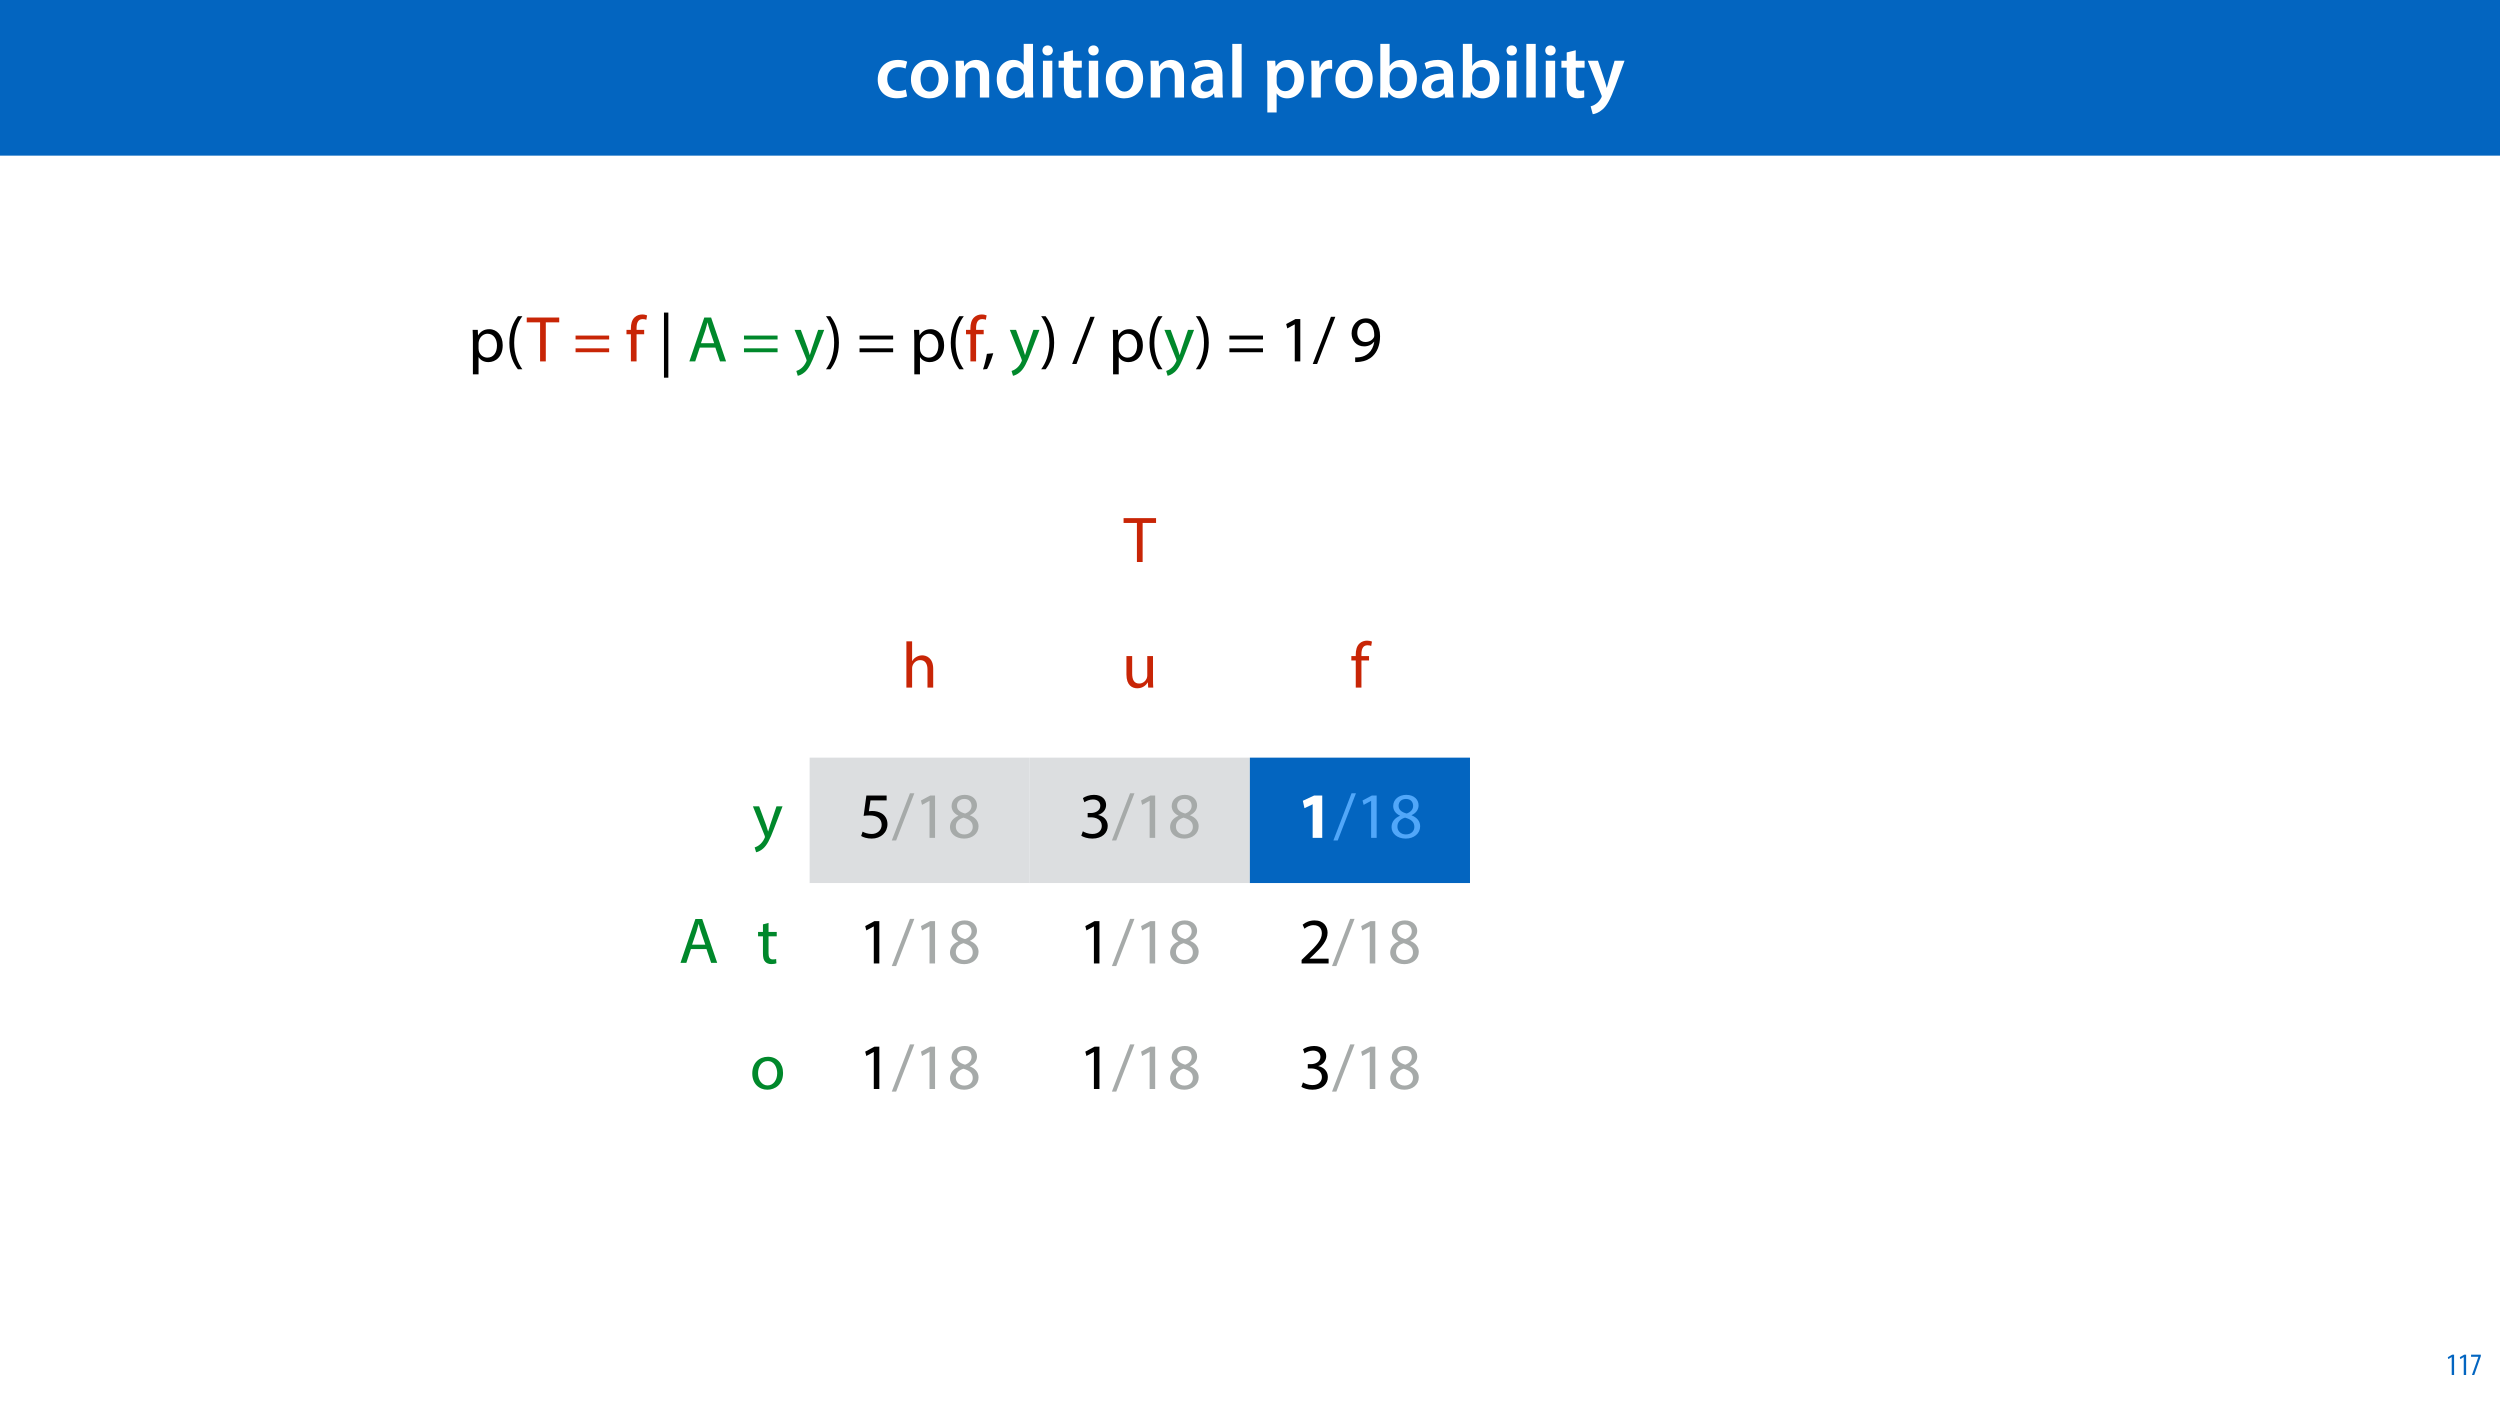 <?xml version="1.0" encoding="UTF-8"?>
<svg xmlns="http://www.w3.org/2000/svg" xmlns:xlink="http://www.w3.org/1999/xlink" width="1920" height="1080" viewBox="0 0 1920 1080">
<defs>
<g>
<g id="glyph-0-0">
<path d="M 23.609 -6.141 C 22.219 -5.562 20.469 -5.047 17.984 -5.047 C 13.109 -5.047 9.344 -8.359 9.344 -14.156 C 9.281 -19.312 12.531 -23.312 17.984 -23.312 C 20.531 -23.312 22.219 -22.734 23.375 -22.219 L 24.656 -27.547 C 23.031 -28.297 20.359 -28.891 17.75 -28.891 C 7.828 -28.891 2.031 -22.266 2.031 -13.797 C 2.031 -5.047 7.766 0.578 16.594 0.578 C 20.125 0.578 23.078 -0.172 24.594 -0.875 Z M 23.609 -6.141 "/>
</g>
<g id="glyph-0-1">
<path d="M 16.641 -28.891 C 8.125 -28.891 2.031 -23.203 2.031 -13.922 C 2.031 -4.875 8.172 0.641 16.188 0.641 C 23.375 0.641 30.688 -4 30.688 -14.391 C 30.688 -22.969 25.062 -28.891 16.641 -28.891 Z M 16.469 -23.656 C 21.344 -23.656 23.312 -18.625 23.312 -14.203 C 23.312 -8.531 20.469 -4.531 16.406 -4.531 C 12.062 -4.531 9.391 -8.641 9.391 -14.094 C 9.391 -18.797 11.422 -23.656 16.469 -23.656 Z M 16.469 -23.656 "/>
</g>
<g id="glyph-0-2">
<path d="M 3.828 0 L 11.016 0 L 11.016 -16.594 C 11.016 -17.406 11.078 -18.266 11.312 -18.906 C 12.062 -21.047 14.031 -23.078 16.875 -23.078 C 20.766 -23.078 22.266 -20.016 22.266 -15.953 L 22.266 0 L 29.406 0 L 29.406 -16.766 C 29.406 -25.688 24.297 -28.891 19.375 -28.891 C 14.672 -28.891 11.594 -26.219 10.375 -24.016 L 10.203 -24.016 L 9.859 -28.25 L 3.594 -28.25 C 3.766 -25.812 3.828 -23.078 3.828 -19.844 Z M 3.828 0 "/>
</g>
<g id="glyph-0-3">
<path d="M 22.734 -41.188 L 22.734 -25.172 L 22.625 -25.172 C 21.344 -27.266 18.562 -28.891 14.672 -28.891 C 7.891 -28.891 1.969 -23.266 2.031 -13.797 C 2.031 -5.109 7.359 0.641 14.094 0.641 C 18.219 0.641 21.641 -1.328 23.312 -4.469 L 23.438 -4.469 L 23.719 0 L 30.109 0 C 29.984 -1.906 29.875 -5.047 29.875 -7.953 L 29.875 -41.188 Z M 22.734 -12.234 C 22.734 -11.484 22.672 -10.781 22.5 -10.156 C 21.812 -7.078 19.25 -5.109 16.359 -5.109 C 11.828 -5.109 9.281 -8.875 9.281 -14.031 C 9.281 -19.312 11.828 -23.375 16.406 -23.375 C 19.656 -23.375 21.922 -21.109 22.562 -18.328 C 22.672 -17.75 22.734 -17.047 22.734 -16.469 Z M 22.734 -12.234 "/>
</g>
<g id="glyph-0-4">
<path d="M 11.016 0 L 11.016 -28.25 L 3.828 -28.25 L 3.828 0 Z M 7.422 -40.016 C 5.047 -40.016 3.422 -38.344 3.422 -36.141 C 3.422 -33.984 4.984 -32.312 7.359 -32.312 C 9.859 -32.312 11.422 -33.984 11.422 -36.141 C 11.375 -38.344 9.859 -40.016 7.422 -40.016 Z M 7.422 -40.016 "/>
</g>
<g id="glyph-0-5">
<path d="M 5.047 -34.625 L 5.047 -28.25 L 0.984 -28.25 L 0.984 -22.906 L 5.047 -22.906 L 5.047 -9.625 C 5.047 -5.922 5.734 -3.359 7.25 -1.734 C 8.578 -0.297 10.781 0.578 13.391 0.578 C 15.656 0.578 17.516 0.297 18.562 -0.109 L 18.438 -5.562 C 17.812 -5.391 16.875 -5.219 15.656 -5.219 C 12.938 -5.219 12 -7.016 12 -10.438 L 12 -22.906 L 18.797 -22.906 L 18.797 -28.25 L 12 -28.25 L 12 -36.312 Z M 5.047 -34.625 "/>
</g>
<g id="glyph-0-6">
<path d="M 26.156 0 C 25.875 -1.734 25.75 -4.234 25.75 -6.781 L 25.75 -17 C 25.75 -23.141 23.141 -28.891 14.094 -28.891 C 9.625 -28.891 5.969 -27.672 3.891 -26.391 L 5.281 -21.75 C 7.188 -22.969 10.094 -23.844 12.875 -23.844 C 17.859 -23.844 18.625 -20.766 18.625 -18.906 L 18.625 -18.438 C 8.172 -18.5 1.859 -14.906 1.859 -7.766 C 1.859 -3.484 5.047 0.641 10.734 0.641 C 14.391 0.641 17.344 -0.922 19.078 -3.125 L 19.25 -3.125 L 19.719 0 Z M 18.797 -9.922 C 18.797 -9.453 18.734 -8.875 18.562 -8.359 C 17.922 -6.328 15.828 -4.469 12.984 -4.469 C 10.734 -4.469 8.938 -5.734 8.938 -8.531 C 8.938 -12.812 13.75 -13.922 18.797 -13.797 Z M 18.797 -9.922 "/>
</g>
<g id="glyph-0-7">
<path d="M 3.828 0 L 11.016 0 L 11.016 -41.188 L 3.828 -41.188 Z M 3.828 0 "/>
</g>
<g id="glyph-0-8">
</g>
<g id="glyph-0-9">
<path d="M 3.828 11.484 L 10.969 11.484 L 10.969 -3.125 L 11.078 -3.125 C 12.531 -0.875 15.484 0.641 19.031 0.641 C 25.469 0.641 31.906 -4.297 31.906 -14.5 C 31.906 -23.312 26.5 -28.891 20.016 -28.891 C 15.719 -28.891 12.406 -27.094 10.328 -23.891 L 10.203 -23.891 L 9.859 -28.25 L 3.594 -28.25 C 3.719 -25.578 3.828 -22.562 3.828 -18.844 Z M 10.969 -16.188 C 10.969 -16.766 11.078 -17.406 11.25 -17.984 C 11.953 -21.109 14.672 -23.266 17.625 -23.266 C 22.219 -23.266 24.656 -19.203 24.656 -14.203 C 24.656 -8.641 21.984 -4.875 17.453 -4.875 C 14.438 -4.875 11.891 -6.953 11.188 -9.859 C 11.016 -10.5 10.969 -11.141 10.969 -11.828 Z M 10.969 -16.188 "/>
</g>
<g id="glyph-0-10">
<path d="M 3.828 0 L 10.969 0 L 10.969 -14.609 C 10.969 -15.422 11.078 -16.188 11.188 -16.812 C 11.828 -20.016 14.156 -22.219 17.578 -22.219 C 18.438 -22.219 19.078 -22.094 19.656 -21.984 L 19.656 -28.703 C 19.078 -28.828 18.672 -28.891 17.984 -28.891 C 14.969 -28.891 11.656 -26.859 10.266 -22.859 L 10.031 -22.859 L 9.797 -28.25 L 3.594 -28.25 C 3.766 -25.688 3.828 -22.969 3.828 -19.141 Z M 3.828 0 "/>
</g>
<g id="glyph-0-11">
<path d="M 9.688 0 L 10.031 -4.234 L 10.156 -4.234 C 12.188 -0.75 15.422 0.641 19.078 0.641 C 25.469 0.641 31.906 -4.406 31.906 -14.562 C 31.953 -23.141 27.031 -28.891 20.125 -28.891 C 15.891 -28.891 12.812 -27.094 11.078 -24.359 L 10.969 -24.359 L 10.969 -41.188 L 3.828 -41.188 L 3.828 -7.953 C 3.828 -5.047 3.719 -1.906 3.594 0 Z M 10.969 -16.234 C 10.969 -16.938 11.078 -17.578 11.188 -18.094 C 12 -21.234 14.609 -23.312 17.516 -23.312 C 22.266 -23.312 24.656 -19.25 24.656 -14.266 C 24.656 -8.578 21.922 -4.984 17.453 -4.984 C 14.391 -4.984 11.891 -7.141 11.141 -9.969 C 11.016 -10.5 10.969 -11.078 10.969 -11.656 Z M 10.969 -16.234 "/>
</g>
<g id="glyph-0-12">
<path d="M 0.469 -28.25 L 10.781 -2.312 C 11.141 -1.625 11.188 -1.219 11.188 -0.922 C 11.188 -0.578 11.016 -0.172 10.734 0.344 C 9.75 2.266 8.172 3.938 6.844 4.812 C 5.391 5.859 3.891 6.5 2.672 6.781 L 4.297 12.812 C 6.094 12.594 8.984 11.656 11.781 9.156 C 15.141 6.266 17.75 1.562 21.641 -8.984 L 28.703 -28.25 L 21.047 -28.25 L 16.641 -13.172 C 16.125 -11.312 15.609 -9.219 15.141 -7.594 L 14.969 -7.594 C 14.562 -9.219 13.984 -11.375 13.391 -13.109 L 8.297 -28.25 Z M 0.469 -28.25 "/>
</g>
<g id="glyph-1-0">
<path d="M 3.656 9.906 L 8 9.906 L 8 -3.25 L 8.094 -3.25 C 9.547 -0.844 12.344 0.547 15.547 0.547 C 21.25 0.547 26.547 -3.75 26.547 -12.453 C 26.547 -19.797 22.156 -24.75 16.297 -24.75 C 12.344 -24.75 9.5 -23 7.703 -20.047 L 7.594 -20.047 L 7.406 -24.203 L 3.453 -24.203 C 3.547 -21.906 3.656 -19.406 3.656 -16.297 Z M 8 -14 C 8 -14.594 8.156 -15.25 8.297 -15.797 C 9.156 -19.094 11.953 -21.25 14.953 -21.25 C 19.594 -21.25 22.156 -17.094 22.156 -12.25 C 22.156 -6.703 19.453 -2.906 14.797 -2.906 C 11.656 -2.906 9 -5 8.203 -8.047 C 8.094 -8.594 8 -9.203 8 -9.844 Z M 8 -14 "/>
</g>
<g id="glyph-1-1">
<path d="M 9.75 -34.703 C 6.594 -30.5 3.25 -24.094 3.203 -14.25 C 3.203 -4.5 6.594 1.906 9.75 6.047 L 13.203 6.047 C 9.656 1.047 6.906 -5.344 6.906 -14.25 C 6.906 -23.297 9.547 -29.797 13.203 -34.703 Z M 9.75 -34.703 "/>
</g>
<g id="glyph-1-2">
<path d="M 10.203 0 L 14.594 0 L 14.594 -30 L 24.906 -30 L 24.906 -33.703 L -0.047 -33.703 L -0.047 -30 L 10.203 -30 Z M 10.203 0 "/>
</g>
<g id="glyph-1-3">
</g>
<g id="glyph-1-4">
<path d="M 27.797 -16.844 L 27.797 -19.844 L 2 -19.844 L 2 -16.844 Z M 27.797 -7.047 L 27.797 -10.047 L 2 -10.047 L 2 -7.047 Z M 27.797 -7.047 "/>
</g>
<g id="glyph-1-5">
<path d="M 8.453 0 L 8.453 -20.844 L 14.297 -20.844 L 14.297 -24.203 L 8.453 -24.203 L 8.453 -25.5 C 8.453 -29.203 9.406 -32.5 13.156 -32.5 C 14.406 -32.5 15.297 -32.25 15.953 -31.953 L 16.547 -35.344 C 15.703 -35.703 14.344 -36.047 12.797 -36.047 C 10.75 -36.047 8.547 -35.406 6.906 -33.797 C 4.844 -31.844 4.094 -28.75 4.094 -25.344 L 4.094 -24.203 L 0.703 -24.203 L 0.703 -20.844 L 4.094 -20.844 L 4.094 0 Z M 8.453 0 "/>
</g>
<g id="glyph-1-6">
<path d="M 4.297 -37.5 L 4.297 12.5 L 7.656 12.5 L 7.656 -37.5 Z M 4.297 -37.5 "/>
</g>
<g id="glyph-1-7">
<path d="M 21.203 -10.594 L 24.797 0 L 29.453 0 L 17.953 -33.703 L 12.703 -33.703 L 1.25 0 L 5.75 0 L 9.25 -10.594 Z M 10.156 -14 L 13.453 -23.75 C 14.094 -25.797 14.656 -27.844 15.156 -29.844 L 15.25 -29.844 C 15.75 -27.906 16.25 -25.906 17 -23.703 L 20.297 -14 Z M 10.156 -14 "/>
</g>
<g id="glyph-1-8">
<path d="M 0.453 -24.203 L 9.406 -1.906 C 9.594 -1.344 9.703 -1 9.703 -0.75 C 9.703 -0.5 9.547 -0.156 9.344 0.297 C 8.344 2.547 6.844 4.25 5.656 5.203 C 4.344 6.297 2.906 7 1.797 7.344 L 2.906 11.047 C 4 10.844 6.156 10.094 8.297 8.203 C 11.297 5.594 13.453 1.344 16.594 -6.953 L 23.203 -24.203 L 18.547 -24.203 L 13.75 -10 C 13.156 -8.25 12.656 -6.406 12.203 -4.953 L 12.094 -4.953 C 11.703 -6.406 11.094 -8.297 10.547 -9.906 L 5.25 -24.203 Z M 0.453 -24.203 "/>
</g>
<g id="glyph-1-9">
<path d="M 4.406 6.047 C 7.594 1.797 10.953 -4.547 10.953 -14.344 C 10.953 -24.203 7.594 -30.594 4.406 -34.703 L 1 -34.703 C 4.594 -29.75 7.297 -23.344 7.297 -14.406 C 7.297 -5.406 4.547 1.094 1 6.047 Z M 4.406 6.047 "/>
</g>
<g id="glyph-1-10">
<path d="M 3.953 5.844 C 5.344 3.5 7.547 -2.047 8.703 -6.297 L 3.797 -5.797 C 3.25 -2.156 1.906 3.203 0.797 6.156 Z M 3.953 5.844 "/>
</g>
<g id="glyph-1-11">
<path d="M 3.297 2 L 17.297 -34.25 L 13.906 -34.25 L -0.047 2 Z M 3.297 2 "/>
</g>
<g id="glyph-1-12">
<path d="M 11.797 0 L 16.047 0 L 16.047 -32.5 L 12.297 -32.5 L 5.203 -28.703 L 6.047 -25.344 L 11.703 -28.406 L 11.797 -28.406 Z M 11.797 0 "/>
</g>
<g id="glyph-1-13">
<path d="M 4.797 0.5 C 5.844 0.547 7.25 0.5 8.844 0.25 C 12.344 -0.156 15.797 -1.656 18.297 -4.094 C 21.5 -7.203 23.906 -12.203 23.906 -19.344 C 23.906 -27.656 19.797 -33.047 13.156 -33.047 C 6.5 -33.047 2.047 -27.656 2.047 -21.5 C 2.047 -15.953 5.797 -11.547 11.656 -11.547 C 14.906 -11.547 17.5 -12.844 19.297 -15.047 L 19.453 -15.047 C 18.844 -11.203 17.297 -8.344 15.156 -6.406 C 13.297 -4.656 10.906 -3.594 8.344 -3.25 C 6.844 -3.094 5.75 -3 4.797 -3.094 Z M 12.797 -29.703 C 17.406 -29.703 19.453 -25.453 19.453 -19.906 C 19.453 -19.203 19.297 -18.703 19.047 -18.297 C 17.906 -16.344 15.594 -14.906 12.656 -14.906 C 8.844 -14.906 6.406 -17.75 6.406 -21.797 C 6.406 -26.406 9.047 -29.703 12.797 -29.703 Z M 12.797 -29.703 "/>
</g>
<g id="glyph-1-14">
<path d="M 3.656 0 L 8.047 0 L 8.047 -14.594 C 8.047 -15.453 8.094 -16.094 8.344 -16.703 C 9.156 -19.094 11.406 -21.094 14.25 -21.094 C 18.406 -21.094 19.844 -17.797 19.844 -13.906 L 19.844 0 L 24.25 0 L 24.25 -14.406 C 24.25 -22.75 19.047 -24.75 15.797 -24.75 C 14.156 -24.75 12.594 -24.25 11.297 -23.5 C 9.953 -22.75 8.844 -21.656 8.156 -20.406 L 8.047 -20.406 L 8.047 -35.5 L 3.656 -35.5 Z M 3.656 0 "/>
</g>
<g id="glyph-1-15">
<path d="M 23.906 -24.203 L 19.5 -24.203 L 19.5 -9.344 C 19.5 -8.547 19.344 -7.75 19.094 -7.094 C 18.297 -5.156 16.25 -3.094 13.297 -3.094 C 9.297 -3.094 7.906 -6.203 7.906 -10.797 L 7.906 -24.203 L 3.5 -24.203 L 3.5 -10.047 C 3.5 -1.547 8.047 0.547 11.844 0.547 C 16.156 0.547 18.703 -2 19.844 -3.953 L 19.953 -3.953 L 20.203 0 L 24.094 0 C 23.953 -1.906 23.906 -4.094 23.906 -6.594 Z M 23.906 -24.203 "/>
</g>
<g id="glyph-1-16">
<path d="M 21.656 -32.5 L 6.094 -32.5 L 4 -16.906 C 5.203 -17.047 6.656 -17.25 8.5 -17.25 C 15 -17.25 17.797 -14.25 17.844 -10.047 C 17.844 -5.703 14.297 -3 10.156 -3 C 7.203 -3 4.547 -4 3.203 -4.797 L 2.094 -1.453 C 3.656 -0.453 6.656 0.547 10.203 0.547 C 17.25 0.547 22.297 -4.203 22.297 -10.547 C 22.297 -14.656 20.203 -17.453 17.656 -18.906 C 15.656 -20.094 13.156 -20.656 10.656 -20.656 C 9.453 -20.656 8.75 -20.547 8 -20.453 L 9.25 -28.797 L 21.656 -28.797 Z M 21.656 -32.5 "/>
</g>
<g id="glyph-1-17">
<path d="M 12.75 0.547 C 18.953 0.547 23.797 -3.25 23.797 -8.906 C 23.797 -12.844 21.297 -15.703 17.25 -17.297 L 17.25 -17.453 C 21.25 -19.344 22.594 -22.297 22.594 -25.047 C 22.594 -29.094 19.453 -33.047 13.156 -33.047 C 7.453 -33.047 3.094 -29.547 3.094 -24.406 C 3.094 -21.594 4.656 -18.797 8.25 -17.094 L 8.297 -16.953 C 4.297 -15.25 1.844 -12.344 1.844 -8.25 C 1.844 -3.5 5.953 0.547 12.75 0.547 Z M 12.844 -2.656 C 8.703 -2.656 6.203 -5.547 6.344 -8.844 C 6.344 -11.953 8.406 -14.453 12.203 -15.547 C 16.594 -14.297 19.344 -12.406 19.344 -8.453 C 19.344 -5.094 16.797 -2.656 12.844 -2.656 Z M 12.906 -29.906 C 16.844 -29.906 18.406 -27.203 18.406 -24.594 C 18.406 -21.656 16.25 -19.656 13.453 -18.703 C 9.703 -19.703 7.25 -21.453 7.25 -24.703 C 7.25 -27.5 9.25 -29.906 12.906 -29.906 Z M 12.906 -29.906 "/>
</g>
<g id="glyph-1-18">
<path d="M 2.094 -1.656 C 3.703 -0.594 6.906 0.547 10.547 0.547 C 18.344 0.547 22.406 -4 22.406 -9.203 C 22.406 -13.75 19.156 -16.75 15.156 -17.547 L 15.156 -17.656 C 19.156 -19.094 21.156 -21.953 21.156 -25.297 C 21.156 -29.25 18.25 -33.047 11.844 -33.047 C 8.344 -33.047 5.047 -31.797 3.344 -30.547 L 4.5 -27.344 C 5.906 -28.344 8.406 -29.5 11 -29.5 C 15.047 -29.5 16.703 -27.203 16.703 -24.594 C 16.703 -20.75 12.656 -19.094 9.453 -19.094 L 7 -19.094 L 7 -15.797 L 9.453 -15.797 C 13.703 -15.797 17.797 -13.844 17.844 -9.297 C 17.906 -6.594 16.156 -3 10.5 -3 C 7.453 -3 4.547 -4.25 3.297 -5.047 Z M 2.094 -1.656 "/>
</g>
<g id="glyph-1-19">
<path d="M 4.656 -30 L 4.656 -24.203 L 0.906 -24.203 L 0.906 -20.844 L 4.656 -20.844 L 4.656 -7.656 C 4.656 -4.797 5.094 -2.656 6.344 -1.344 C 7.406 -0.156 9.047 0.5 11.094 0.5 C 12.797 0.5 14.156 0.25 15 -0.094 L 14.797 -3.406 C 14.25 -3.25 13.406 -3.094 12.25 -3.094 C 9.797 -3.094 8.953 -4.797 8.953 -7.797 L 8.953 -20.844 L 15.25 -20.844 L 15.25 -24.203 L 8.953 -24.203 L 8.953 -31.156 Z M 4.656 -30 "/>
</g>
<g id="glyph-1-20">
<path d="M 23 0 L 23 -3.656 L 8.406 -3.656 L 8.406 -3.75 L 11 -6.156 C 17.844 -12.75 22.203 -17.594 22.203 -23.594 C 22.203 -28.25 19.25 -33.047 12.25 -33.047 C 8.5 -33.047 5.297 -31.656 3.047 -29.75 L 4.453 -26.656 C 5.953 -27.906 8.406 -29.406 11.344 -29.406 C 16.203 -29.406 17.797 -26.344 17.797 -23.047 C 17.75 -18.156 14 -13.953 5.703 -6.047 L 2.25 -2.703 L 2.25 0 Z M 23 0 "/>
</g>
<g id="glyph-1-21">
<path d="M 13.906 -24.75 C 7.203 -24.75 1.906 -20 1.906 -11.906 C 1.906 -4.25 6.953 0.547 13.5 0.547 C 19.344 0.547 25.547 -3.344 25.547 -12.297 C 25.547 -19.703 20.844 -24.75 13.906 -24.75 Z M 13.797 -21.453 C 19 -21.453 21.047 -16.25 21.047 -12.156 C 21.047 -6.703 17.906 -2.75 13.703 -2.75 C 9.406 -2.75 6.344 -6.75 6.344 -12.047 C 6.344 -16.656 8.594 -21.453 13.797 -21.453 Z M 13.797 -21.453 "/>
</g>
<g id="glyph-2-0">
<path d="M 4.516 0 L 6.344 0 L 6.344 -15.594 L 4.797 -15.594 L 1.516 -13.688 L 1.875 -12.234 L 4.469 -13.734 L 4.516 -13.734 Z M 4.516 0 "/>
</g>
<g id="glyph-2-1">
<path d="M 0.891 -15.594 L 0.891 -13.969 L 6.5 -13.969 L 6.5 -13.922 L 1.562 0 L 3.359 0 L 8.406 -14.5 L 8.406 -15.594 Z M 0.891 -15.594 "/>
</g>
<g id="glyph-3-0">
<path d="M 11.797 0 L 19.156 0 L 19.156 -32.5 L 12.844 -32.5 L 4.25 -28.5 L 5.5 -22.797 L 11.703 -25.75 L 11.797 -25.75 Z M 11.797 0 "/>
</g>
</g>
<clipPath id="clip-0">
<path clip-rule="nonzero" d="M 516 581 L 558 581 L 558 871.289 L 516 871.289 Z M 516 581 "/>
</clipPath>
<clipPath id="clip-1">
<path clip-rule="nonzero" d="M 557 774 L 622 774 L 622 871.289 L 557 871.289 Z M 557 774 "/>
</clipPath>
<clipPath id="clip-2">
<path clip-rule="nonzero" d="M 621 774 L 791 774 L 791 871.289 L 621 871.289 Z M 621 774 "/>
</clipPath>
<clipPath id="clip-3">
<path clip-rule="nonzero" d="M 790 774 L 960 774 L 960 871.289 L 790 871.289 Z M 790 774 "/>
</clipPath>
<clipPath id="clip-4">
<path clip-rule="nonzero" d="M 959 774 L 1129 774 L 1129 871.289 L 959 871.289 Z M 959 774 "/>
</clipPath>
</defs>
<rect x="-192" y="-108" width="2304" height="1296" fill="rgb(100%, 100%, 100%)" fill-opacity="1"/>
<path fill-rule="nonzero" fill="rgb(1.176%, 39.607%, 75.294%)" fill-opacity="1" d="M -0.207 119.531 L 1920.207 119.531 L 1920.207 0 L -0.207 0 Z M -0.207 119.531 "/>
<g fill="rgb(100%, 100%, 100%)" fill-opacity="1">
<use xlink:href="#glyph-0-0" x="672.059" y="74.9"/>
</g>
<g fill="rgb(100%, 100%, 100%)" fill-opacity="1">
<use xlink:href="#glyph-0-1" x="697.579" y="74.9"/>
<use xlink:href="#glyph-0-2" x="730.291" y="74.9"/>
<use xlink:href="#glyph-0-3" x="763.467" y="74.9"/>
<use xlink:href="#glyph-0-4" x="797.165" y="74.9"/>
<use xlink:href="#glyph-0-5" x="812.013" y="74.9"/>
<use xlink:href="#glyph-0-4" x="832.371" y="74.9"/>
<use xlink:href="#glyph-0-1" x="847.219" y="74.9"/>
<use xlink:href="#glyph-0-2" x="879.931" y="74.9"/>
<use xlink:href="#glyph-0-6" x="913.107" y="74.9"/>
<use xlink:href="#glyph-0-7" x="942.571" y="74.9"/>
<use xlink:href="#glyph-0-8" x="957.477" y="74.9"/>
<use xlink:href="#glyph-0-9" x="969.483" y="74.9"/>
<use xlink:href="#glyph-0-10" x="1003.413" y="74.9"/>
</g>
<g fill="rgb(100%, 100%, 100%)" fill-opacity="1">
<use xlink:href="#glyph-0-1" x="1023.539" y="74.9"/>
<use xlink:href="#glyph-0-11" x="1056.251" y="74.9"/>
<use xlink:href="#glyph-0-6" x="1090.181" y="74.9"/>
<use xlink:href="#glyph-0-11" x="1119.645" y="74.9"/>
<use xlink:href="#glyph-0-4" x="1153.575" y="74.9"/>
<use xlink:href="#glyph-0-7" x="1168.423" y="74.9"/>
<use xlink:href="#glyph-0-4" x="1183.329" y="74.9"/>
<use xlink:href="#glyph-0-5" x="1198.177" y="74.9"/>
</g>
<g fill="rgb(100%, 100%, 100%)" fill-opacity="1">
<use xlink:href="#glyph-0-12" x="1218.941" y="74.9"/>
</g>
<g fill="rgb(0%, 0%, 0%)" fill-opacity="1">
<use xlink:href="#glyph-1-0" x="359.531" y="277.562"/>
<use xlink:href="#glyph-1-1" x="387.981" y="277.562"/>
</g>
<g fill="rgb(78.432%, 14.51%, 2.353%)" fill-opacity="1">
<use xlink:href="#glyph-1-2" x="404.581" y="277.562"/>
<use xlink:href="#glyph-1-3" x="429.431" y="277.562"/>
<use xlink:href="#glyph-1-4" x="440.031" y="277.562"/>
<use xlink:href="#glyph-1-3" x="469.831" y="277.562"/>
<use xlink:href="#glyph-1-5" x="480.431" y="277.562"/>
<use xlink:href="#glyph-1-3" x="495.031" y="277.562"/>
</g>
<g fill="rgb(0%, 0%, 0%)" fill-opacity="1">
<use xlink:href="#glyph-1-6" x="505.631" y="277.562"/>
<use xlink:href="#glyph-1-3" x="517.581" y="277.562"/>
</g>
<g fill="rgb(0%, 53.334%, 16.862%)" fill-opacity="1">
<use xlink:href="#glyph-1-7" x="528.181" y="277.562"/>
<use xlink:href="#glyph-1-3" x="558.781" y="277.562"/>
<use xlink:href="#glyph-1-4" x="569.381" y="277.562"/>
<use xlink:href="#glyph-1-3" x="599.181" y="277.562"/>
<use xlink:href="#glyph-1-8" x="609.781" y="277.562"/>
</g>
<g fill="rgb(0%, 0%, 0%)" fill-opacity="1">
<use xlink:href="#glyph-1-9" x="633.331" y="277.562"/>
<use xlink:href="#glyph-1-3" x="647.531" y="277.562"/>
<use xlink:href="#glyph-1-4" x="658.131" y="277.562"/>
<use xlink:href="#glyph-1-3" x="687.931" y="277.562"/>
<use xlink:href="#glyph-1-0" x="698.531" y="277.562"/>
<use xlink:href="#glyph-1-1" x="726.981" y="277.562"/>
</g>
<g fill="rgb(78.432%, 14.51%, 2.353%)" fill-opacity="1">
<use xlink:href="#glyph-1-5" x="741.181" y="277.562"/>
</g>
<g fill="rgb(0%, 0%, 0%)" fill-opacity="1">
<use xlink:href="#glyph-1-10" x="754.131" y="277.562"/>
<use xlink:href="#glyph-1-3" x="764.481" y="277.562"/>
</g>
<g fill="rgb(0%, 53.334%, 16.862%)" fill-opacity="1">
<use xlink:href="#glyph-1-8" x="775.081" y="277.562"/>
</g>
<g fill="rgb(0%, 0%, 0%)" fill-opacity="1">
<use xlink:href="#glyph-1-9" x="798.631" y="277.562"/>
<use xlink:href="#glyph-1-3" x="812.831" y="277.562"/>
<use xlink:href="#glyph-1-11" x="823.431" y="277.562"/>
<use xlink:href="#glyph-1-3" x="840.581" y="277.562"/>
<use xlink:href="#glyph-1-0" x="851.181" y="277.562"/>
<use xlink:href="#glyph-1-1" x="879.631" y="277.562"/>
</g>
<g fill="rgb(0%, 53.334%, 16.862%)" fill-opacity="1">
<use xlink:href="#glyph-1-8" x="893.831" y="277.562"/>
</g>
<g fill="rgb(0%, 0%, 0%)" fill-opacity="1">
<use xlink:href="#glyph-1-9" x="917.381" y="277.562"/>
<use xlink:href="#glyph-1-3" x="931.581" y="277.562"/>
<use xlink:href="#glyph-1-4" x="942.181" y="277.562"/>
<use xlink:href="#glyph-1-3" x="971.981" y="277.562"/>
<use xlink:href="#glyph-1-12" x="982.581" y="277.562"/>
<use xlink:href="#glyph-1-11" x="1008.231" y="277.562"/>
<use xlink:href="#glyph-1-3" x="1025.381" y="277.562"/>
<use xlink:href="#glyph-1-13" x="1035.981" y="277.562"/>
<use xlink:href="#glyph-1-3" x="1061.631" y="277.562"/>
</g>
<g fill="rgb(1.176%, 39.607%, 75.294%)" fill-opacity="1">
<use xlink:href="#glyph-2-0" x="1878.4" y="1056"/>
<use xlink:href="#glyph-2-0" x="1887.64" y="1056"/>
<use xlink:href="#glyph-2-1" x="1896.88" y="1056"/>
</g>
<path fill-rule="nonzero" fill="rgb(100%, 100%, 100%)" fill-opacity="1" d="M 516 389 L 557.32 389 L 557.32 485.434 L 516 485.434 Z M 516 389 "/>
<path fill-rule="nonzero" fill="rgb(100%, 100%, 100%)" fill-opacity="1" d="M 557.32 389 L 621.801 389 L 621.801 485.434 L 557.32 485.434 Z M 557.32 389 "/>
<path fill-rule="nonzero" fill="rgb(100%, 100%, 100%)" fill-opacity="1" d="M 621.801 389 L 1128.953 389 L 1128.953 485.434 L 621.801 485.434 Z M 621.801 389 "/>
<path fill-rule="nonzero" fill="rgb(100%, 100%, 100%)" fill-opacity="1" d="M 516 485.434 L 557.32 485.434 L 557.32 581.867 L 516 581.867 Z M 516 485.434 "/>
<path fill-rule="nonzero" fill="rgb(100%, 100%, 100%)" fill-opacity="1" d="M 557.32 485.434 L 621.801 485.434 L 621.801 581.867 L 557.32 581.867 Z M 557.32 485.434 "/>
<path fill-rule="nonzero" fill="rgb(100%, 100%, 100%)" fill-opacity="1" d="M 621.801 485.434 L 790.852 485.434 L 790.852 581.867 L 621.801 581.867 Z M 621.801 485.434 "/>
<path fill-rule="nonzero" fill="rgb(100%, 100%, 100%)" fill-opacity="1" d="M 790.852 485.434 L 959.902 485.434 L 959.902 581.867 L 790.852 581.867 Z M 790.852 485.434 "/>
<path fill-rule="nonzero" fill="rgb(100%, 100%, 100%)" fill-opacity="1" d="M 959.902 485.434 L 1128.953 485.434 L 1128.953 581.867 L 959.902 581.867 Z M 959.902 485.434 "/>
<g clip-path="url(#clip-0)">
<path fill-rule="nonzero" fill="rgb(100%, 100%, 100%)" fill-opacity="1" d="M 516 581.867 L 557.32 581.867 L 557.32 871.164 L 516 871.164 Z M 516 581.867 "/>
</g>
<path fill-rule="nonzero" fill="rgb(100%, 100%, 100%)" fill-opacity="1" d="M 557.32 581.867 L 621.801 581.867 L 621.801 678.301 L 557.32 678.301 Z M 557.32 581.867 "/>
<path fill-rule="nonzero" fill="rgb(86.275%, 87.059%, 87.843%)" fill-opacity="1" d="M 621.801 581.867 L 790.852 581.867 L 790.852 678.301 L 621.801 678.301 Z M 621.801 581.867 "/>
<path fill-rule="nonzero" fill="rgb(86.275%, 87.059%, 87.843%)" fill-opacity="1" d="M 790.852 581.867 L 959.902 581.867 L 959.902 678.301 L 790.852 678.301 Z M 790.852 581.867 "/>
<path fill-rule="nonzero" fill="rgb(1.176%, 39.607%, 75.294%)" fill-opacity="1" d="M 959.902 581.867 L 1128.953 581.867 L 1128.953 678.301 L 959.902 678.301 Z M 959.902 581.867 "/>
<path fill-rule="nonzero" fill="rgb(100%, 100%, 100%)" fill-opacity="1" d="M 557.32 678.301 L 621.801 678.301 L 621.801 774.73 L 557.32 774.73 Z M 557.32 678.301 "/>
<path fill-rule="nonzero" fill="rgb(100%, 100%, 100%)" fill-opacity="1" d="M 621.801 678.301 L 790.852 678.301 L 790.852 774.73 L 621.801 774.73 Z M 621.801 678.301 "/>
<path fill-rule="nonzero" fill="rgb(100%, 100%, 100%)" fill-opacity="1" d="M 790.852 678.301 L 959.902 678.301 L 959.902 774.73 L 790.852 774.73 Z M 790.852 678.301 "/>
<path fill-rule="nonzero" fill="rgb(100%, 100%, 100%)" fill-opacity="1" d="M 959.902 678.301 L 1128.953 678.301 L 1128.953 774.73 L 959.902 774.73 Z M 959.902 678.301 "/>
<g clip-path="url(#clip-1)">
<path fill-rule="nonzero" fill="rgb(100%, 100%, 100%)" fill-opacity="1" d="M 557.32 774.73 L 621.801 774.73 L 621.801 871.164 L 557.32 871.164 Z M 557.32 774.73 "/>
</g>
<g clip-path="url(#clip-2)">
<path fill-rule="nonzero" fill="rgb(100%, 100%, 100%)" fill-opacity="1" d="M 621.801 774.73 L 790.852 774.73 L 790.852 871.164 L 621.801 871.164 Z M 621.801 774.73 "/>
</g>
<g clip-path="url(#clip-3)">
<path fill-rule="nonzero" fill="rgb(100%, 100%, 100%)" fill-opacity="1" d="M 790.852 774.73 L 959.902 774.73 L 959.902 871.164 L 790.852 871.164 Z M 790.852 774.73 "/>
</g>
<g clip-path="url(#clip-4)">
<path fill-rule="nonzero" fill="rgb(100%, 100%, 100%)" fill-opacity="1" d="M 959.902 774.73 L 1128.953 774.73 L 1128.953 871.164 L 959.902 871.164 Z M 959.902 774.73 "/>
</g>
<g fill="rgb(78.432%, 14.51%, 2.353%)" fill-opacity="1">
<use xlink:href="#glyph-1-2" x="862.951" y="431.625"/>
</g>
<g fill="rgb(78.432%, 14.51%, 2.353%)" fill-opacity="1">
<use xlink:href="#glyph-1-14" x="692.451" y="528.058"/>
</g>
<g fill="rgb(78.432%, 14.51%, 2.353%)" fill-opacity="1">
<use xlink:href="#glyph-1-15" x="861.601" y="528.058"/>
</g>
<g fill="rgb(78.432%, 14.51%, 2.353%)" fill-opacity="1">
<use xlink:href="#glyph-1-5" x="1037.127" y="528.058"/>
</g>
<g fill="rgb(0%, 53.334%, 16.862%)" fill-opacity="1">
<use xlink:href="#glyph-1-7" x="521.361" y="739.491"/>
</g>
<g fill="rgb(0%, 53.334%, 16.862%)" fill-opacity="1">
<use xlink:href="#glyph-1-8" x="577.786" y="643.491"/>
</g>
<g fill="rgb(0%, 0%, 0%)" fill-opacity="1">
<use xlink:href="#glyph-1-16" x="659.276" y="643.491"/>
</g>
<g fill="rgb(65.099%, 66.667%, 66.275%)" fill-opacity="1">
<use xlink:href="#glyph-1-11" x="684.926" y="643.491"/>
<use xlink:href="#glyph-1-12" x="702.076" y="643.491"/>
<use xlink:href="#glyph-1-17" x="727.726" y="643.491"/>
</g>
<g fill="rgb(0%, 0%, 0%)" fill-opacity="1">
<use xlink:href="#glyph-1-18" x="828.326" y="643.491"/>
</g>
<g fill="rgb(65.099%, 66.667%, 66.275%)" fill-opacity="1">
<use xlink:href="#glyph-1-11" x="853.976" y="643.491"/>
<use xlink:href="#glyph-1-12" x="871.126" y="643.491"/>
<use xlink:href="#glyph-1-17" x="896.776" y="643.491"/>
</g>
<g fill="rgb(100%, 100%, 100%)" fill-opacity="1">
<use xlink:href="#glyph-3-0" x="996.327" y="643.491"/>
</g>
<g fill="rgb(31.764%, 65.491%, 97.647%)" fill-opacity="1">
<use xlink:href="#glyph-1-11" x="1024.077" y="643.491"/>
<use xlink:href="#glyph-1-12" x="1041.227" y="643.491"/>
<use xlink:href="#glyph-1-17" x="1066.877" y="643.491"/>
</g>
<g fill="rgb(0%, 53.334%, 16.862%)" fill-opacity="1">
<use xlink:href="#glyph-1-19" x="581.286" y="739.924"/>
</g>
<g fill="rgb(0%, 0%, 0%)" fill-opacity="1">
<use xlink:href="#glyph-1-12" x="659.276" y="739.924"/>
</g>
<g fill="rgb(65.099%, 66.667%, 66.275%)" fill-opacity="1">
<use xlink:href="#glyph-1-11" x="684.926" y="739.924"/>
<use xlink:href="#glyph-1-12" x="702.076" y="739.924"/>
<use xlink:href="#glyph-1-17" x="727.726" y="739.924"/>
</g>
<g fill="rgb(0%, 0%, 0%)" fill-opacity="1">
<use xlink:href="#glyph-1-12" x="828.326" y="739.924"/>
</g>
<g fill="rgb(65.099%, 66.667%, 66.275%)" fill-opacity="1">
<use xlink:href="#glyph-1-11" x="853.976" y="739.924"/>
<use xlink:href="#glyph-1-12" x="871.126" y="739.924"/>
<use xlink:href="#glyph-1-17" x="896.776" y="739.924"/>
</g>
<g fill="rgb(0%, 0%, 0%)" fill-opacity="1">
<use xlink:href="#glyph-1-20" x="997.377" y="739.924"/>
</g>
<g fill="rgb(65.099%, 66.667%, 66.275%)" fill-opacity="1">
<use xlink:href="#glyph-1-11" x="1023.027" y="739.924"/>
<use xlink:href="#glyph-1-12" x="1040.177" y="739.924"/>
<use xlink:href="#glyph-1-17" x="1065.827" y="739.924"/>
</g>
<g fill="rgb(0%, 53.334%, 16.862%)" fill-opacity="1">
<use xlink:href="#glyph-1-21" x="575.836" y="836.357"/>
</g>
<g fill="rgb(0%, 0%, 0%)" fill-opacity="1">
<use xlink:href="#glyph-1-12" x="659.276" y="836.357"/>
</g>
<g fill="rgb(65.099%, 66.667%, 66.275%)" fill-opacity="1">
<use xlink:href="#glyph-1-11" x="684.926" y="836.357"/>
<use xlink:href="#glyph-1-12" x="702.076" y="836.357"/>
<use xlink:href="#glyph-1-17" x="727.726" y="836.357"/>
</g>
<g fill="rgb(0%, 0%, 0%)" fill-opacity="1">
<use xlink:href="#glyph-1-12" x="828.326" y="836.357"/>
</g>
<g fill="rgb(65.099%, 66.667%, 66.275%)" fill-opacity="1">
<use xlink:href="#glyph-1-11" x="853.976" y="836.357"/>
<use xlink:href="#glyph-1-12" x="871.126" y="836.357"/>
<use xlink:href="#glyph-1-17" x="896.776" y="836.357"/>
</g>
<g fill="rgb(0%, 0%, 0%)" fill-opacity="1">
<use xlink:href="#glyph-1-18" x="997.377" y="836.357"/>
</g>
<g fill="rgb(65.099%, 66.667%, 66.275%)" fill-opacity="1">
<use xlink:href="#glyph-1-11" x="1023.027" y="836.357"/>
<use xlink:href="#glyph-1-12" x="1040.177" y="836.357"/>
<use xlink:href="#glyph-1-17" x="1065.827" y="836.357"/>
</g>
</svg>
